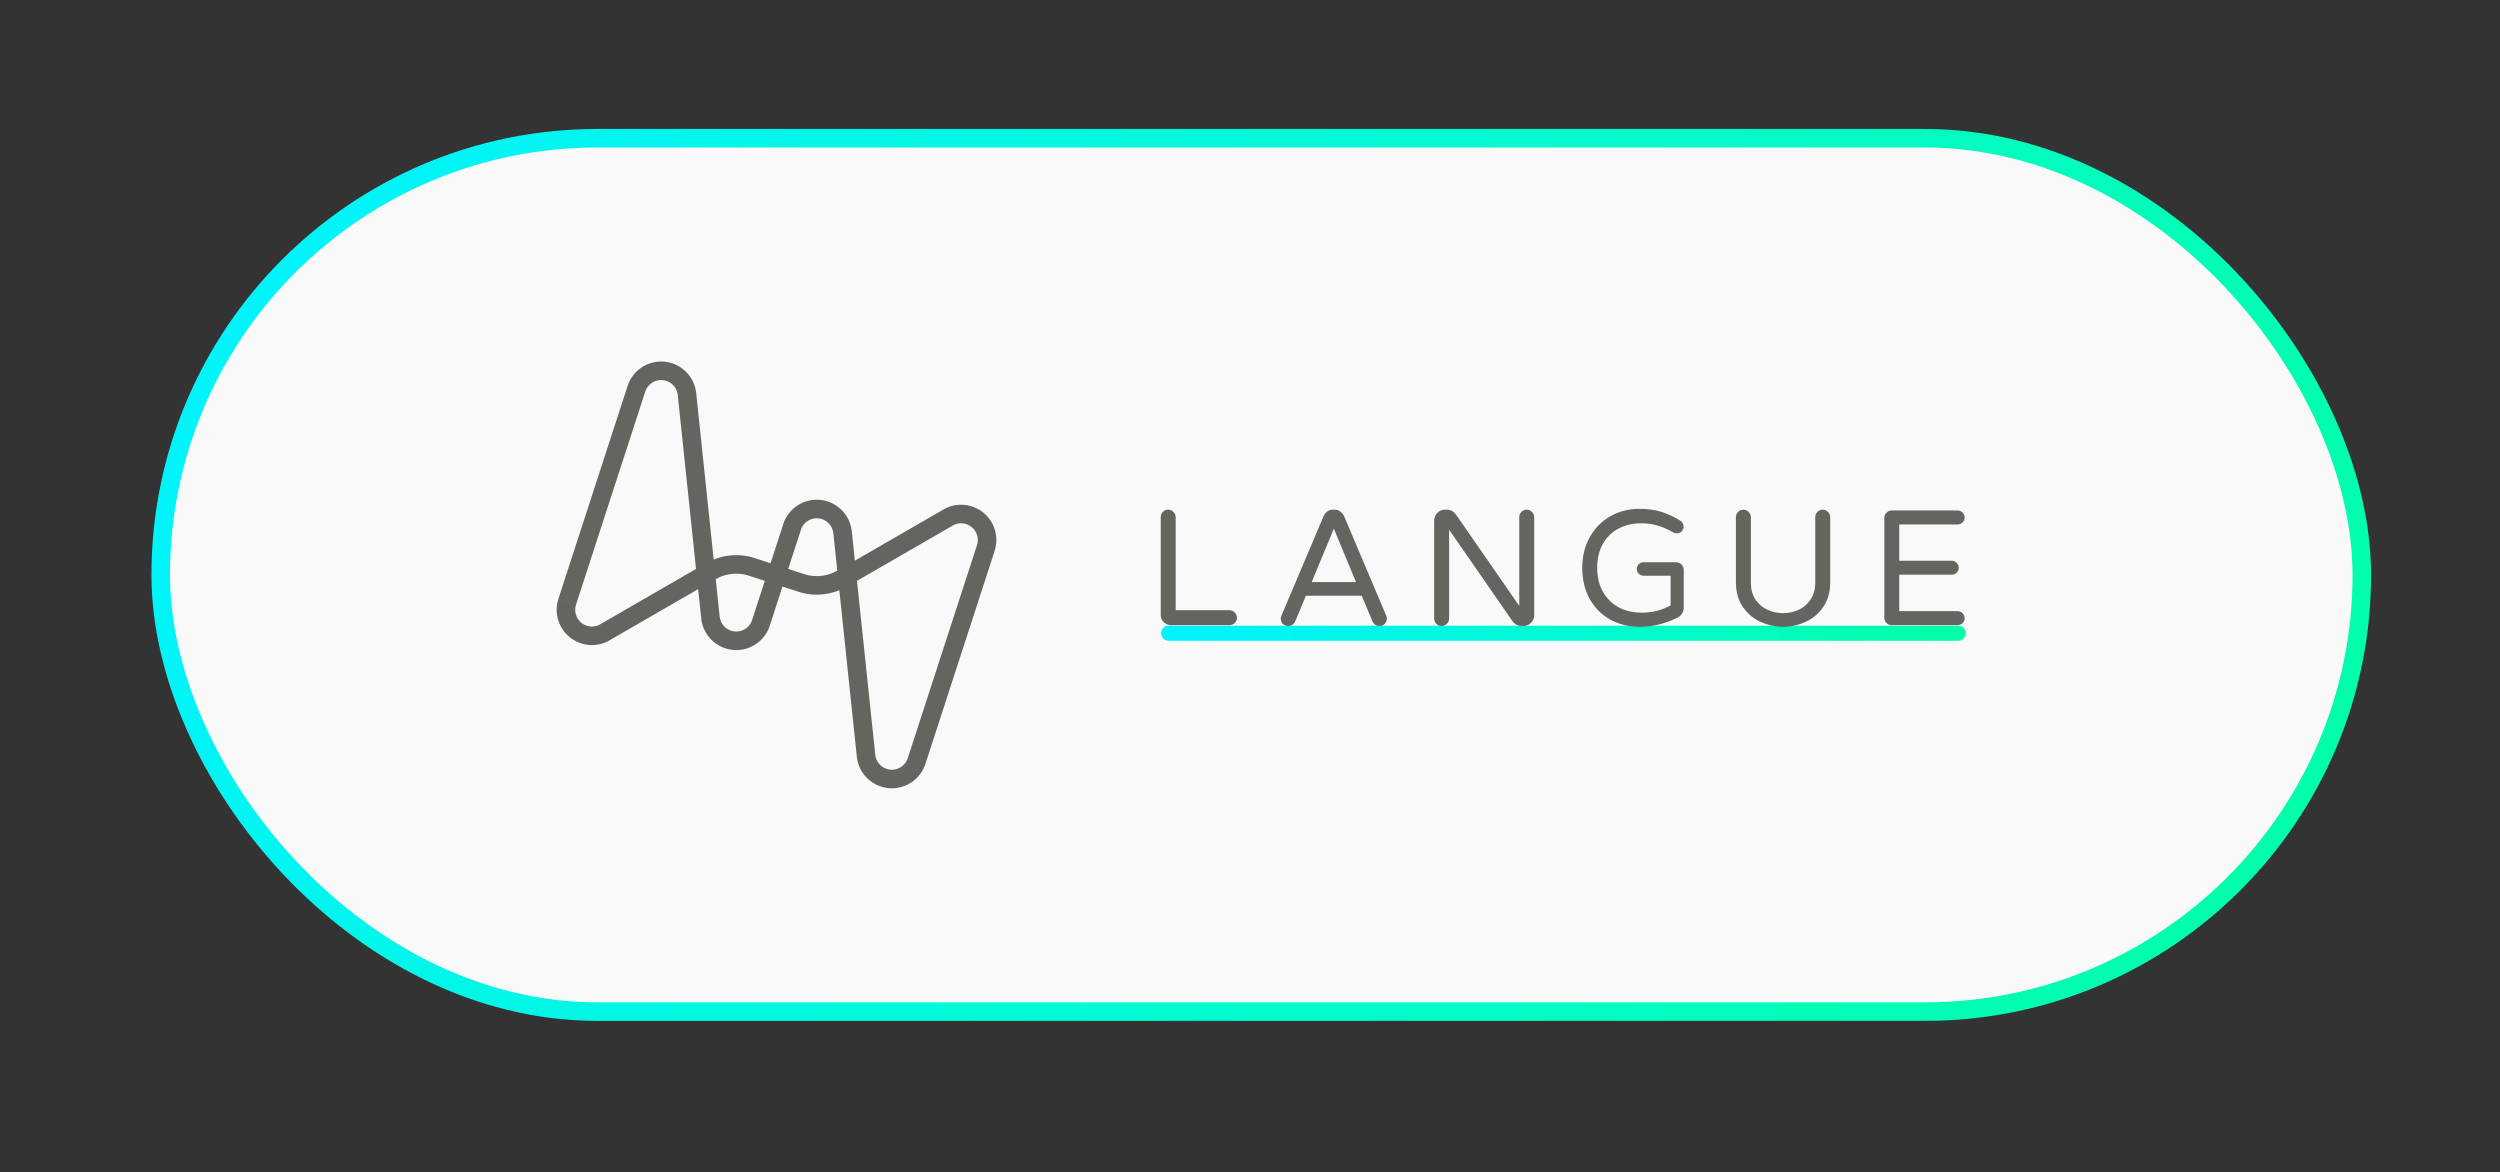 <?xml version="1.0" encoding="UTF-8" standalone="no"?>
<!-- Created with Inkscape (http://www.inkscape.org/) -->

<svg
   xmlns:dc="http://purl.org/dc/elements/1.1/"
   xmlns:cc="http://creativecommons.org/ns#"
   xmlns:rdf="http://www.w3.org/1999/02/22-rdf-syntax-ns#"
   xmlns:svg="http://www.w3.org/2000/svg"
   xmlns="http://www.w3.org/2000/svg"
   xmlns:xlink="http://www.w3.org/1999/xlink"
   xmlns:sodipodi="http://sodipodi.sourceforge.net/DTD/sodipodi-0.dtd"
   xmlns:inkscape="http://www.inkscape.org/namespaces/inkscape"
   width="85.723mm"
   height="40.198mm"
   viewBox="0 0 85.723 40.198"
   version="1.1"
   id="svg1589"
   inkscape:version="0.92.2 5c3e80d, 2017-08-06"
   sodipodi:docname="logo-langue.svg">
  <rect x="0" y="0" width="85.723" height="40.198" fill="#333333" stroke="none"/>
  <defs
     id="defs1583">
    <linearGradient
       inkscape:collect="always"
       xlink:href="#linearGradient1365"
       id="linearGradient5044"
       gradientUnits="userSpaceOnUse"
       gradientTransform="translate(-237.36,641.202)"
       x1="237.36"
       y1="-374.786"
       x2="313.469"
       y2="-344.202" />
    <linearGradient
       inkscape:collect="always"
       id="linearGradient1365">
      <stop
         style="stop-color:#01f3ff;stop-opacity:1"
         offset="0"
         id="stop1361" />
      <stop
         style="stop-color:#01ffa6;stop-opacity:1"
         offset="1"
         id="stop1363" />
    </linearGradient>
    <linearGradient
       inkscape:collect="always"
       xlink:href="#linearGradient1365"
       id="linearGradient4821"
       gradientUnits="userSpaceOnUse"
       gradientTransform="matrix(0.652,0,0,0.652,120.62,15.88)"
       x1="136.235"
       y1="-346.912"
       x2="178.562"
       y2="-346.912" />
  </defs>
  <sodipodi:namedview
     id="base"
     pagecolor="#ffffff"
     bordercolor="#666666"
     borderopacity="1.0"
     inkscape:pageopacity="0.0"
     inkscape:pageshadow="2"
     inkscape:zoom="15.839192"
     inkscape:cx="184.33778"
     inkscape:cy="72.420104"
     inkscape:document-units="mm"
     inkscape:current-layer="g1017"
     showgrid="false"
     inkscape:window-width="2560"
     inkscape:window-height="1385"
     inkscape:window-x="0"
     inkscape:window-y="27"
     inkscape:window-maximized="1" />
  <g
     inkscape:label="Layer 1"
     inkscape:groupmode="layer"
     id="layer1"
     transform="translate(5.193,-261.995)">
    <rect
       style="color:#000000;clip-rule:nonzero;display:inline;overflow:visible;visibility:visible;opacity:1;isolation:auto;mix-blend-mode:normal;color-interpolation:sRGB;color-interpolation-filters:linearRGB;solid-color:#000000;solid-opacity:1;vector-effect:none;fill:#f9f9f9;fill-opacity:1;fill-rule:evenodd;stroke:#f9f9f9;stroke-width:0.251;stroke-linecap:butt;stroke-linejoin:miter;stroke-miterlimit:4;stroke-dasharray:none;stroke-dashoffset:0;stroke-opacity:0.498;color-rendering:auto;image-rendering:auto;shape-rendering:auto;text-rendering:auto;enable-background:accumulate"
       id="rect5448-3-3-0-2-0-2"
       width="75.473"
       height="29.947"
       x="0.318"
       y="266.735"
       inkscape:export-xdpi="150"
       inkscape:export-ydpi="150"
       ry="14.974" />
    <g
       transform="translate(-174.835,494.031)"
       id="g1017"
       inkscape:export-xdpi="150"
       inkscape:export-ydpi="150">
      <path
         sodipodi:nodetypes="cc"
         inkscape:connector-curvature="0"
         id="path1503-9-1-6-0-84"
         d="m 209.714,-210.323 h 27.074"
         style="fill:none;fill-rule:evenodd;stroke:url(#linearGradient4821);stroke-width:0.518;stroke-linecap:round;stroke-linejoin:miter;stroke-miterlimit:4;stroke-dasharray:none;stroke-opacity:1" />
      <g
         aria-label="LANGUE"
         transform="matrix(0.176,0,0,0.176,202.496,-221.366)"
         style="font-style:normal;font-variant:normal;font-weight:normal;font-stretch:normal;font-size:32px;line-height:0em;font-family:'Varela Round';-inkscape-font-specification:'Varela Round';font-variant-ligatures:normal;font-variant-caps:normal;font-variant-numeric:normal;font-feature-settings:normal;text-align:start;letter-spacing:4.505px;word-spacing:0px;writing-mode:lr-tb;text-anchor:start;opacity:1;fill:#666460;fill-opacity:1;stroke:none;stroke-width:1px;stroke-linecap:butt;stroke-linejoin:miter;stroke-opacity:1"
         id="flowRoot4485-0-3-9-2-5-3-1-9-1-49-0-0-9">
        <path
           d="m 41.485,61.166 q -0.832,0 -1.44,-0.576 -0.576,-0.608 -0.576,-1.44 v -19.008 q 0,-0.608 0.416,-1.024 0.416,-0.448 1.024,-0.448 0.608,0 1.024,0.448 0.448,0.416 0.448,1.024 v 18.112 h 10.464 q 0.608,0 1.024,0.448 0.448,0.416 0.448,1.024 0,0.608 -0.448,1.024 -0.416,0.416 -1.024,0.416 z"
           style="letter-spacing:6.457px"
           id="path827" />
        <path
           d="m 64.299,61.326 q -0.64,0 -1.056,-0.416 -0.384,-0.416 -0.384,-1.024 0,-0.256 0.16,-0.64 l 8.16,-19.264 q 0.256,-0.576 0.704,-0.928 0.48,-0.384 1.152,-0.384 h 0.32 q 0.672,0 1.12,0.384 0.48,0.352 0.736,0.928 l 8.16,19.264 q 0.16,0.384 0.16,0.64 0,0.608 -0.416,1.024 -0.384,0.416 -1.024,0.416 -0.448,0 -0.832,-0.224 -0.352,-0.256 -0.544,-0.672 l -2.08,-4.992 h -10.88 l -2.08,4.992 q -0.192,0.416 -0.576,0.672 -0.352,0.224 -0.8,0.224 z m 4.576,-8.544 h 8.64 l -4.32,-10.4 z"
           style=""
           id="path829" />
        <path
           d="m 94.183,61.326 q -0.608,0 -1.024,-0.416 -0.416,-0.416 -0.416,-1.024 v -19.104 q 0,-0.864 0.608,-1.472 0.608,-0.64 1.472,-0.64 h 0.416 q 1.024,0 1.76,0.96 l 12.32,17.792 v -17.28 q 0,-0.608 0.416,-1.024 0.416,-0.448 1.024,-0.448 0.608,0 1.024,0.448 0.448,0.416 0.448,1.024 v 19.104 q 0,0.864 -0.64,1.472 -0.608,0.608 -1.472,0.608 h -0.384 q -0.512,0 -0.96,-0.224 -0.448,-0.256 -0.736,-0.64 l -12.384,-17.888 v 17.312 q 0,0.608 -0.448,1.024 -0.416,0.416 -1.024,0.416 z"
           style=""
           id="path831" />
        <path
           d="m 132.823,61.486 q -3.296,0 -5.856,-1.44 -2.56,-1.472 -3.968,-4.064 -1.408,-2.624 -1.408,-5.952 0,-3.392 1.472,-6.016 1.472,-2.624 4,-4.064 2.56,-1.44 5.664,-1.44 2.496,0 4.352,0.608 1.888,0.608 3.616,1.696 0.256,0.128 0.448,0.448 0.192,0.32 0.192,0.704 0,0.544 -0.384,0.928 -0.352,0.384 -0.96,0.384 -0.352,0 -0.672,-0.16 -1.504,-0.896 -3.008,-1.344 -1.504,-0.448 -3.264,-0.448 -2.432,0 -4.384,1.024 -1.952,1.024 -3.072,3.008 -1.088,1.952 -1.088,4.672 0,2.496 1.024,4.48 1.056,1.952 3.008,3.104 1.984,1.12 4.672,1.12 3.008,0 5.6,-1.408 v -5.792 h -5.28 q -0.544,0 -0.928,-0.384 -0.384,-0.384 -0.384,-0.928 0,-0.544 0.384,-0.928 0.384,-0.384 0.928,-0.384 h 6.304 q 0.64,0 1.088,0.448 0.448,0.448 0.448,1.088 v 7.264 q 0,0.672 -0.352,1.216 -0.32,0.512 -0.864,0.768 -3.584,1.792 -7.328,1.792 z"
           style=""
           id="path833" />
        <path
           d="m 160.714,61.486 q -2.272,0 -4.384,-0.96 -2.112,-0.96 -3.456,-2.912 -1.344,-1.984 -1.344,-4.832 v -12.64 q 0,-0.608 0.416,-1.024 0.416,-0.448 1.024,-0.448 0.608,0 1.024,0.448 0.448,0.416 0.448,1.024 v 12.736 q 0,1.92 0.864,3.264 0.896,1.344 2.336,2.016 1.44,0.672 3.072,0.672 1.632,0 3.072,-0.672 1.44,-0.672 2.304,-2.016 0.896,-1.344 0.896,-3.264 v -12.736 q 0,-0.608 0.416,-1.024 0.416,-0.448 1.024,-0.448 0.608,0 1.024,0.448 0.448,0.416 0.448,1.024 v 12.64 q 0,2.848 -1.344,4.832 -1.344,1.952 -3.456,2.912 -2.112,0.96 -4.384,0.96 z"
           style=""
           id="path835" />
        <path
           d="m 181.884,61.166 q -0.608,0 -1.024,-0.416 -0.416,-0.416 -0.416,-1.024 v -19.424 q 0,-0.608 0.416,-1.024 0.416,-0.448 1.024,-0.448 h 12.832 q 0.576,0 0.96,0.416 0.416,0.384 0.416,0.96 0,0.576 -0.416,0.96 -0.384,0.384 -0.96,0.384 h -11.36 v 7.072 h 10.208 q 0.576,0 0.96,0.416 0.416,0.384 0.416,0.96 0,0.576 -0.416,0.96 -0.384,0.384 -0.96,0.384 h -10.208 v 7.104 h 11.36 q 0.576,0 0.96,0.416 0.416,0.384 0.416,0.96 0,0.576 -0.416,0.96 -0.384,0.384 -0.96,0.384 z"
           style=""
           id="path837" />
      </g>
      <path
         d="m 198.512,-212.195 a 1.728,1.728 0 0 1 -0.864,0.231 1.728,1.728 0 0 1 -0.534,-0.085 m -0.313,-1.918 a 0.89,0.89 0 0 1 0.847,-0.615 0.89,0.89 0 0 1 0.885,0.797 m 3.619,-0.507 a 0.89,0.89 0 0 1 0.445,-0.119 0.89,0.89 0 0 1 0.89,0.89 0.89,0.89 0 0 1 -0.043,0.275 m -2.374,7.306 a 0.89,0.89 0 0 1 -0.847,0.615 0.89,0.89 0 0 1 -0.885,-0.797 m 0,-2e-5 -0.805,-7.663 m 2.538,7.845 2.374,-7.305 m -6.33,1.196 -0.847,-0.275 m 5.885,-1.967 -0.809,0.467 -2.829,1.634 m -2.247,-0.133 0.534,-1.643 m -2.778,1.515 a 1.728,1.728 0 0 1 0.864,-0.231 1.728,1.728 0 0 1 0.534,0.085 m 0.313,1.918 a 0.89,0.89 0 0 1 -0.847,0.615 0.89,0.89 0 0 1 -0.885,-0.797 m -3.619,0.507 a 0.89,0.89 0 0 1 -0.445,0.119 0.89,0.89 0 0 1 -0.89,-0.89 0.89,0.89 0 0 1 0.043,-0.275 m 2.374,-7.306 a 0.89,0.89 0 0 1 0.847,-0.615 0.89,0.89 0 0 1 0.885,0.797 m -2e-5,1e-5 0.805,7.663 m -2.538,-7.845 -2.374,7.305 m 6.33,-1.196 0.847,0.275 m -5.885,1.967 3.638,-2.101 m 2.247,0.133 -0.534,1.643"
         style="color:#000000;clip-rule:nonzero;display:inline;overflow:visible;visibility:visible;opacity:1;isolation:auto;mix-blend-mode:normal;color-interpolation:sRGB;color-interpolation-filters:linearRGB;solid-color:#000000;solid-opacity:1;vector-effect:none;fill:none;fill-opacity:1;fill-rule:evenodd;stroke:#666460;stroke-width:0.636;stroke-linecap:butt;stroke-linejoin:miter;stroke-miterlimit:4;stroke-dasharray:none;stroke-dashoffset:0;stroke-opacity:1;color-rendering:auto;image-rendering:auto;shape-rendering:auto;text-rendering:auto;enable-background:accumulate"
         id="path925-2-9-9-0-6-6-1-7-59-7"
         inkscape:connector-curvature="0" />
    </g>
    <rect
       style="color:#000000;clip-rule:nonzero;display:inline;overflow:visible;visibility:visible;opacity:1;isolation:auto;mix-blend-mode:normal;color-interpolation:sRGB;color-interpolation-filters:linearRGB;solid-color:#000000;solid-opacity:1;vector-effect:none;fill:none;fill-opacity:1;fill-rule:evenodd;stroke:url(#linearGradient5044);stroke-width:0.636;stroke-linecap:butt;stroke-linejoin:miter;stroke-miterlimit:4;stroke-dasharray:none;stroke-dashoffset:0;stroke-opacity:1;color-rendering:auto;image-rendering:auto;shape-rendering:auto;text-rendering:auto;enable-background:accumulate"
       id="rect5448-3-3-0-2-0-2-6"
       width="75.473"
       height="29.947"
       x="0.318"
       y="266.735"
       inkscape:export-xdpi="150"
       inkscape:export-ydpi="150"
       ry="14.974" />
  </g>
</svg>
